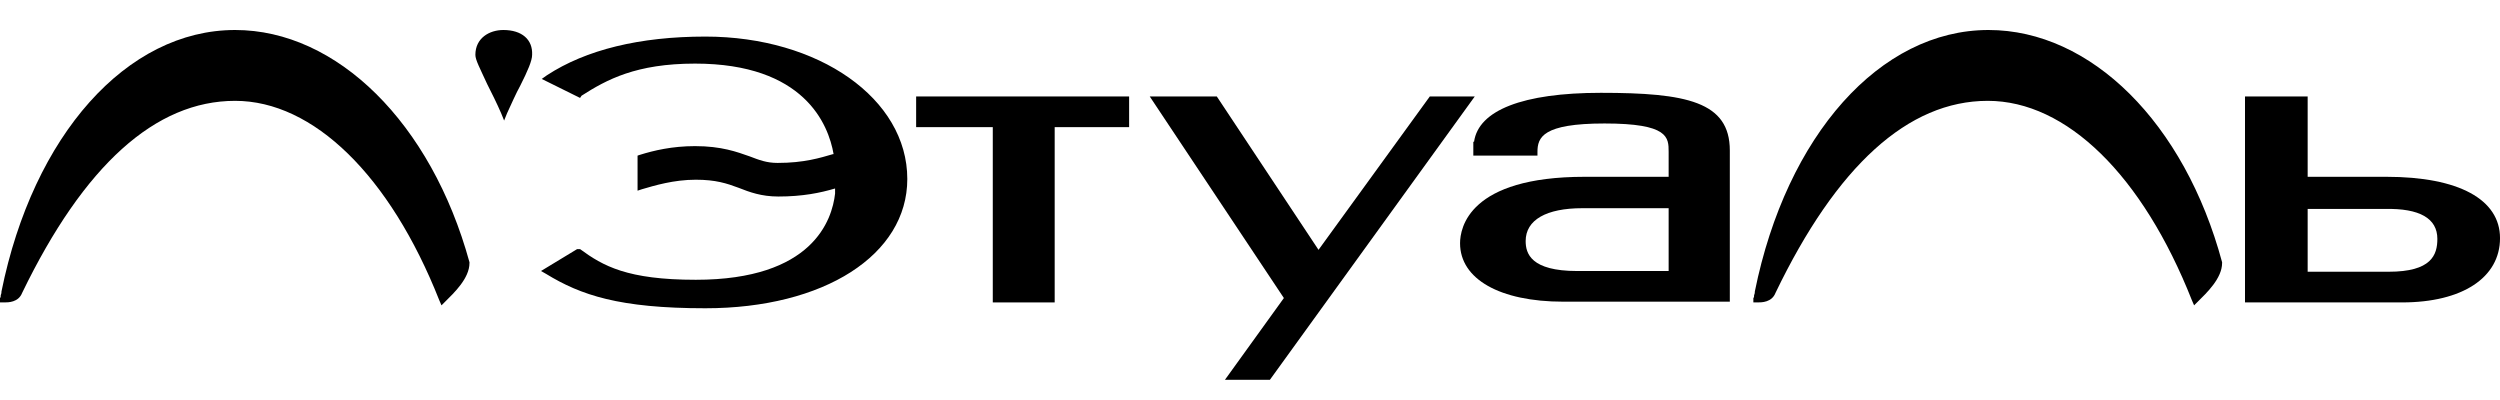 <svg width="125" height="20" viewBox="0 0 125 20" fill="none" xmlns="http://www.w3.org/2000/svg">
<g clip-path="url(#clip0)">
<path d="M99.424 1.5C94.007 1.5 89.326 6.758 87.742 14.573C87.742 14.609 87.742 14.682 87.705 14.755C87.705 14.829 87.705 14.865 87.668 14.902V15.121H87.889C88.073 15.121 88.59 15.121 88.774 14.646C91.832 8.292 95.407 5.042 99.387 5.042C103.33 5.042 107.125 8.767 109.594 15.011L109.705 15.267L109.889 15.084C110.332 14.646 111.105 13.916 111.105 13.149V13.112C109.226 6.138 104.546 1.5 99.424 1.5Z" fill="black"/>
<path d="M25.169 1.5C24.469 1.5 23.769 1.902 23.769 2.742C23.769 2.997 23.99 3.399 24.358 4.202C24.579 4.64 24.837 5.152 25.058 5.663L25.206 6.028L25.353 5.663C25.574 5.188 25.795 4.677 26.017 4.275C26.385 3.545 26.606 3.034 26.606 2.742C26.643 1.975 26.09 1.5 25.169 1.5Z" fill="black"/>
<path d="M35.268 1.829C31.988 1.829 29.298 2.486 27.345 3.764L27.087 3.947L29.003 4.896L29.077 4.786C30.33 3.983 31.804 3.18 34.752 3.18C40.206 3.18 41.422 6.211 41.68 7.708H41.643C41.017 7.89 40.206 8.146 38.88 8.146C38.327 8.146 37.958 8 37.479 7.817C36.853 7.598 36.079 7.306 34.752 7.306C33.61 7.306 32.688 7.525 31.988 7.744L31.878 7.781V9.534L32.099 9.461C32.725 9.278 33.684 8.986 34.789 8.986C35.784 8.986 36.337 9.168 36.926 9.388C37.479 9.607 38.069 9.826 38.916 9.826C40.133 9.826 41.017 9.643 41.754 9.424C41.754 9.57 41.754 9.643 41.754 9.68C41.606 10.994 40.648 13.989 34.789 13.989C31.362 13.989 30.146 13.295 29.003 12.455H28.856L27.05 13.55L27.308 13.697C29.04 14.755 30.956 15.413 35.268 15.413C41.201 15.413 45.365 12.747 45.365 8.949C45.365 4.933 40.943 1.829 35.268 1.829Z" fill="black"/>
<path d="M45.807 6.357H49.639V15.121H52.734V6.357H56.456V4.823H45.807V6.357Z" fill="black"/>
<path d="M80.042 4.641C76.136 4.641 73.924 5.517 73.703 7.087H73.666V7.781H76.873V7.598C76.873 6.868 77.131 6.174 80.226 6.174C83.432 6.174 83.432 6.868 83.432 7.598V8.84H79.231C73.445 8.84 73.003 11.396 73.003 12.163C73.003 13.952 74.993 15.084 78.162 15.084H86.491V7.525C86.491 5.079 84.317 4.641 80.042 4.641ZM83.432 10.41V13.551H78.863C76.541 13.551 76.283 12.674 76.283 12.053C76.283 10.994 77.315 10.41 79.12 10.41H83.432Z" fill="black"/>
<path d="M119.326 8.84H115.383V4.823H112.25V15.121H120.1C123.121 15.121 125.001 13.879 125.001 11.907C125.001 9.972 122.937 8.84 119.326 8.84ZM121.868 11.944C121.868 12.747 121.574 13.587 119.436 13.587H115.383V10.447H119.252C120.984 10.41 121.868 10.921 121.868 11.944Z" fill="black"/>
<path d="M11.756 1.5C6.338 1.5 1.658 6.758 0.074 14.573C0.074 14.609 0.074 14.682 0.037 14.755C0.037 14.829 0.037 14.865 0 14.902V15.121H0.221C0.405 15.121 0.921 15.121 1.106 14.646C4.201 8.256 7.776 5.042 11.756 5.042C15.662 5.042 19.494 8.767 21.963 15.011L22.074 15.267L22.258 15.084C22.7 14.646 23.474 13.916 23.474 13.149V13.112C21.558 6.138 16.841 1.5 11.756 1.5Z" fill="black"/>
<path d="M71.49 4.823L65.926 12.492L60.84 4.823H57.487L64.194 14.902L61.246 18.991H63.494L73.738 4.823H71.49Z" fill="black"/>
</g>
<defs>
<clipPath id="clip0">
<rect width="125" height="20" fill="white"/>
</clipPath>
</defs>
</svg>
